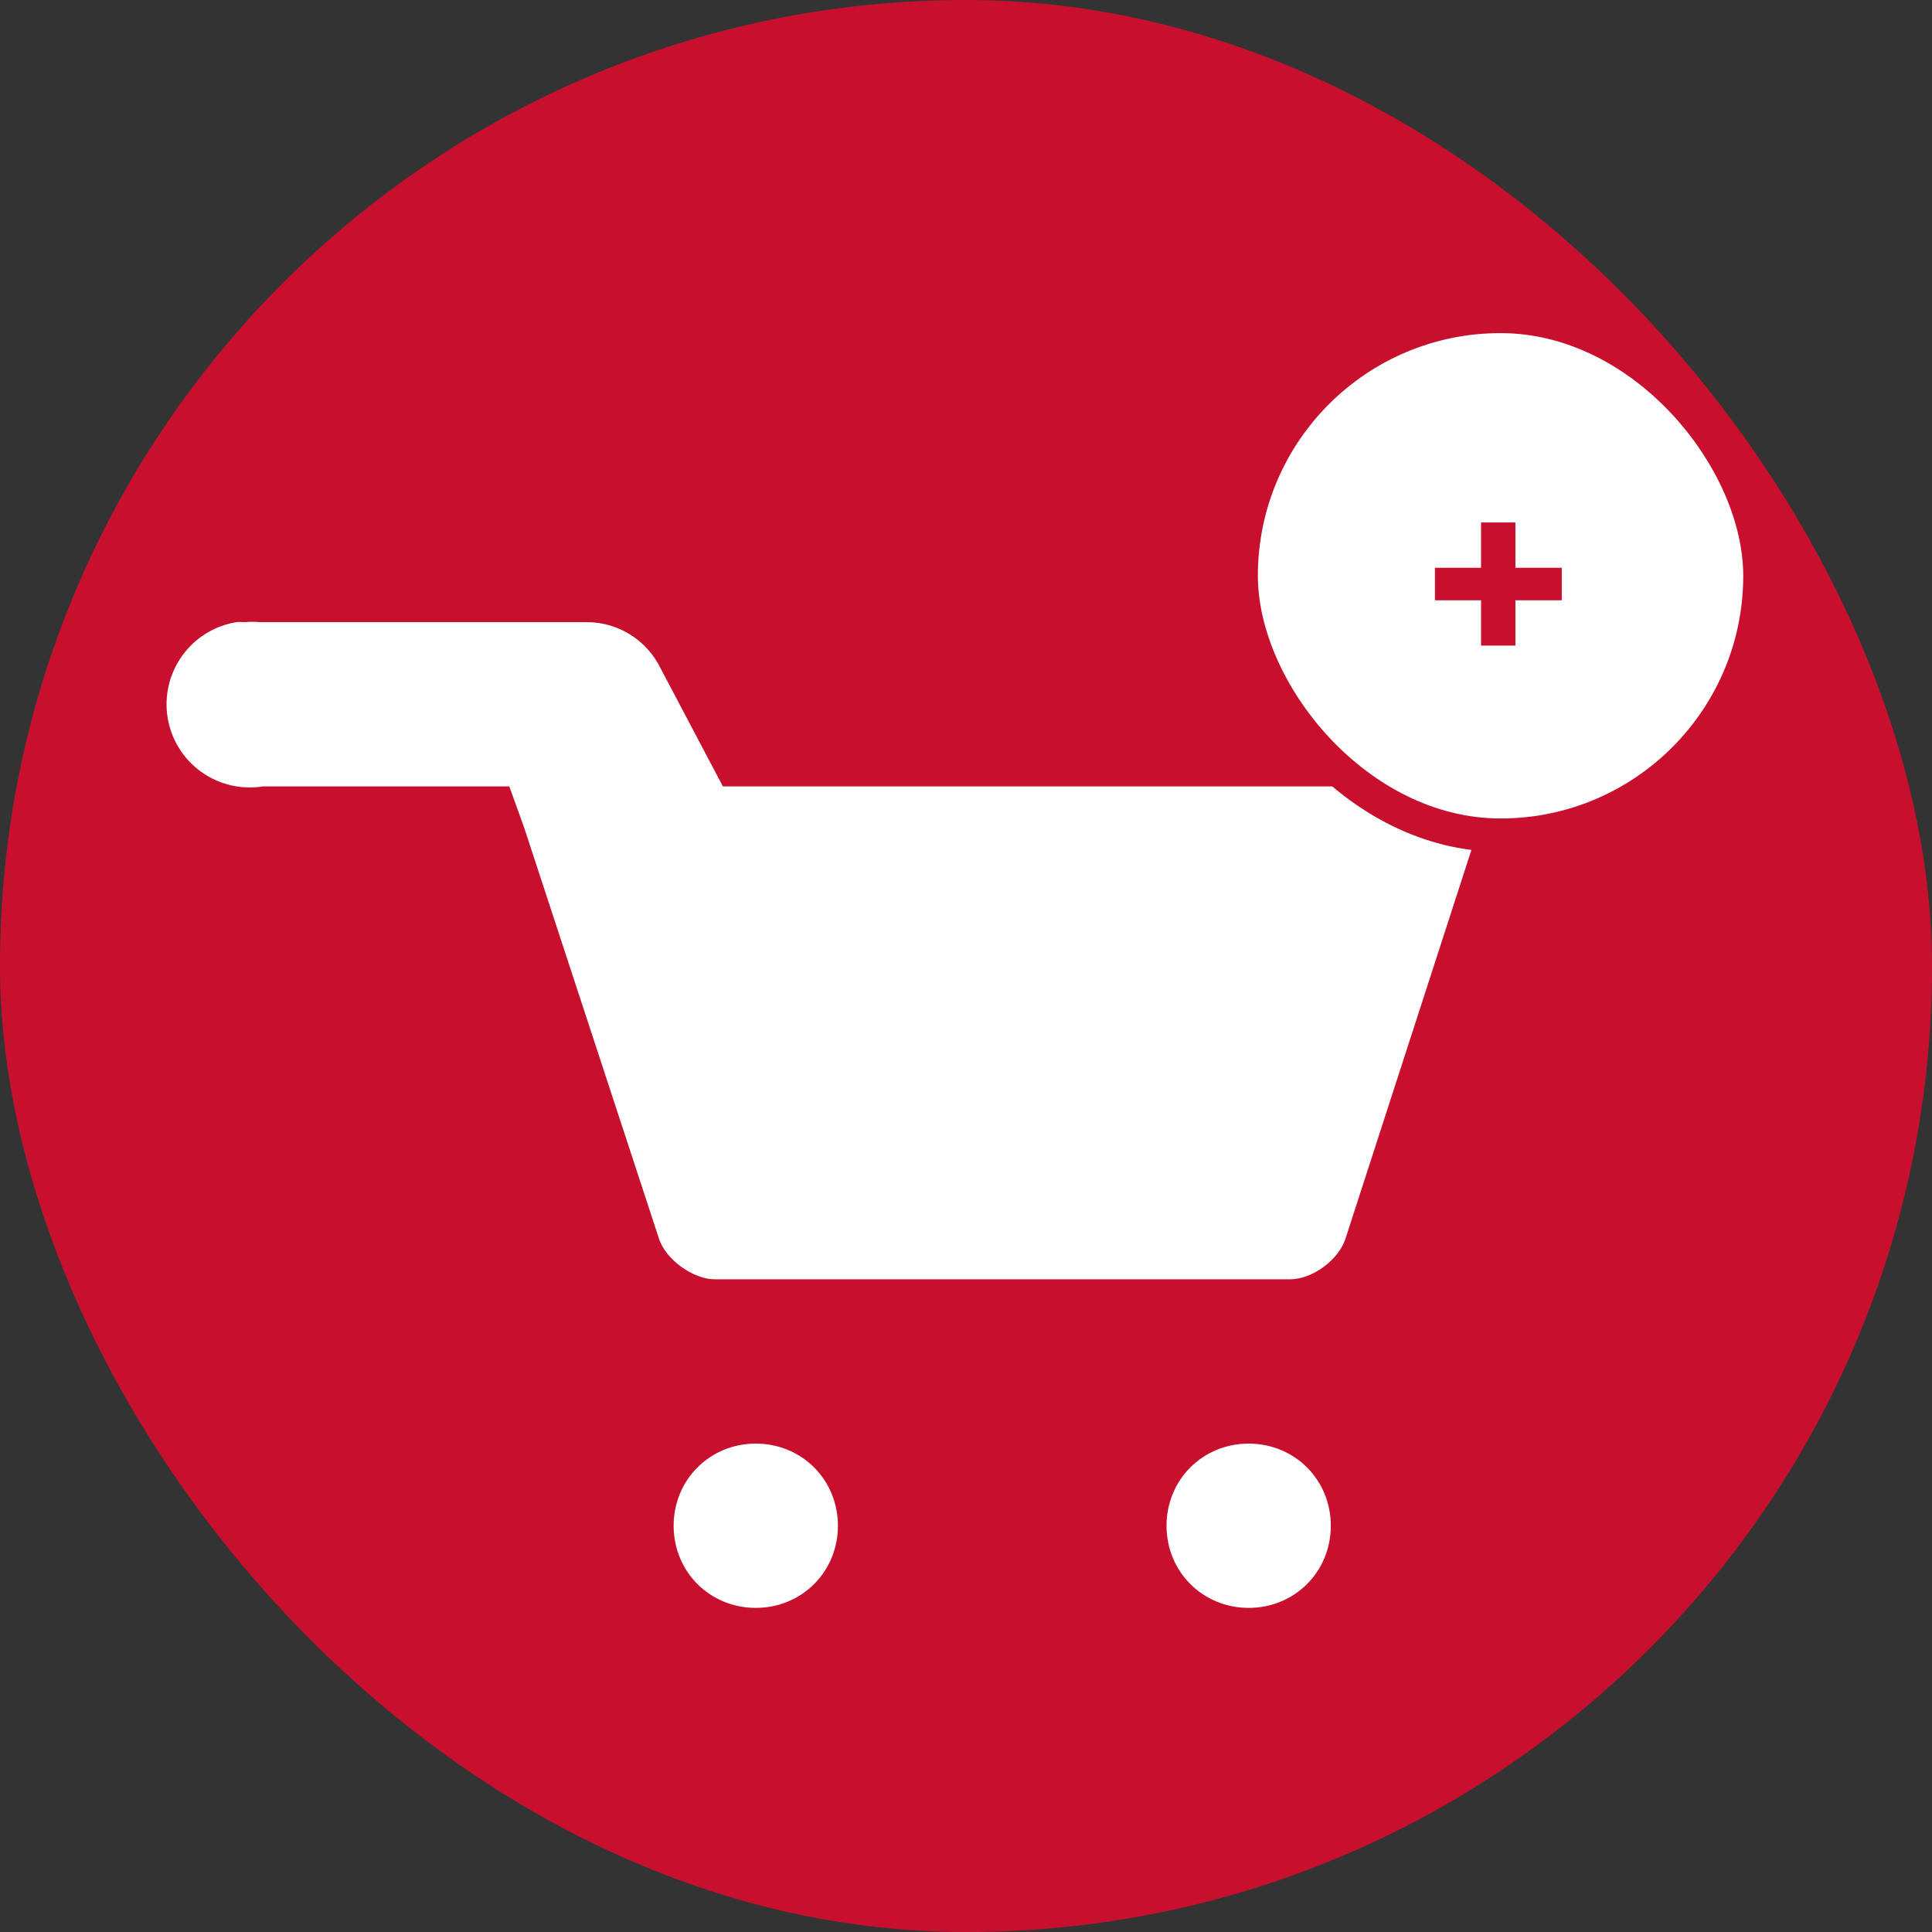<svg width="58" height="58" viewBox="0 0 58 58" fill="none" xmlns="http://www.w3.org/2000/svg">
<rect x="0" y="0" width="58" height="58" fill="#333333" stroke="none"/>
<rect width="58" height="58" rx="29" fill="#C8102E"/>
<path d="M7.103 18.677C6.449 18.781 5.863 19.142 5.475 19.678C5.086 20.215 4.927 20.883 5.031 21.538C5.136 22.192 5.496 22.777 6.033 23.166C6.569 23.554 7.238 23.714 7.892 23.609H15.29L15.734 24.842L17.757 31.007L19.779 37.173C19.976 37.814 20.815 38.406 21.456 38.406H38.719C39.409 38.406 40.198 37.814 40.396 37.173L44.391 24.842C44.588 24.201 44.292 23.609 43.602 23.609H21.702L19.828 20.058C19.628 19.65 19.32 19.306 18.937 19.062C18.555 18.818 18.112 18.685 17.658 18.677L7.793 18.677C7.646 18.663 7.497 18.663 7.35 18.677C7.251 18.671 7.152 18.671 7.054 18.677L7.103 18.677ZM22.689 43.338C21.308 43.338 20.223 44.423 20.223 45.804C20.223 47.185 21.308 48.27 22.689 48.27C24.07 48.27 25.155 47.185 25.155 45.804C25.155 44.423 24.07 43.338 22.689 43.338ZM37.486 43.338C36.105 43.338 35.02 44.423 35.02 45.804C35.02 47.185 36.105 48.27 37.486 48.27C38.867 48.27 39.952 47.185 39.952 45.804C39.952 44.423 38.867 43.338 37.486 43.338Z" fill="white"/>
<rect x="37.262" y="9.5" width="15.571" height="15.571" rx="7.786" fill="white" stroke="#C8102E"/>
<path d="M46.886 17.045V18.021H45.494V19.381H44.462V18.021H43.078V17.045H44.462V15.685H45.494V17.045H46.886Z" fill="#C8102E"/>
</svg>
